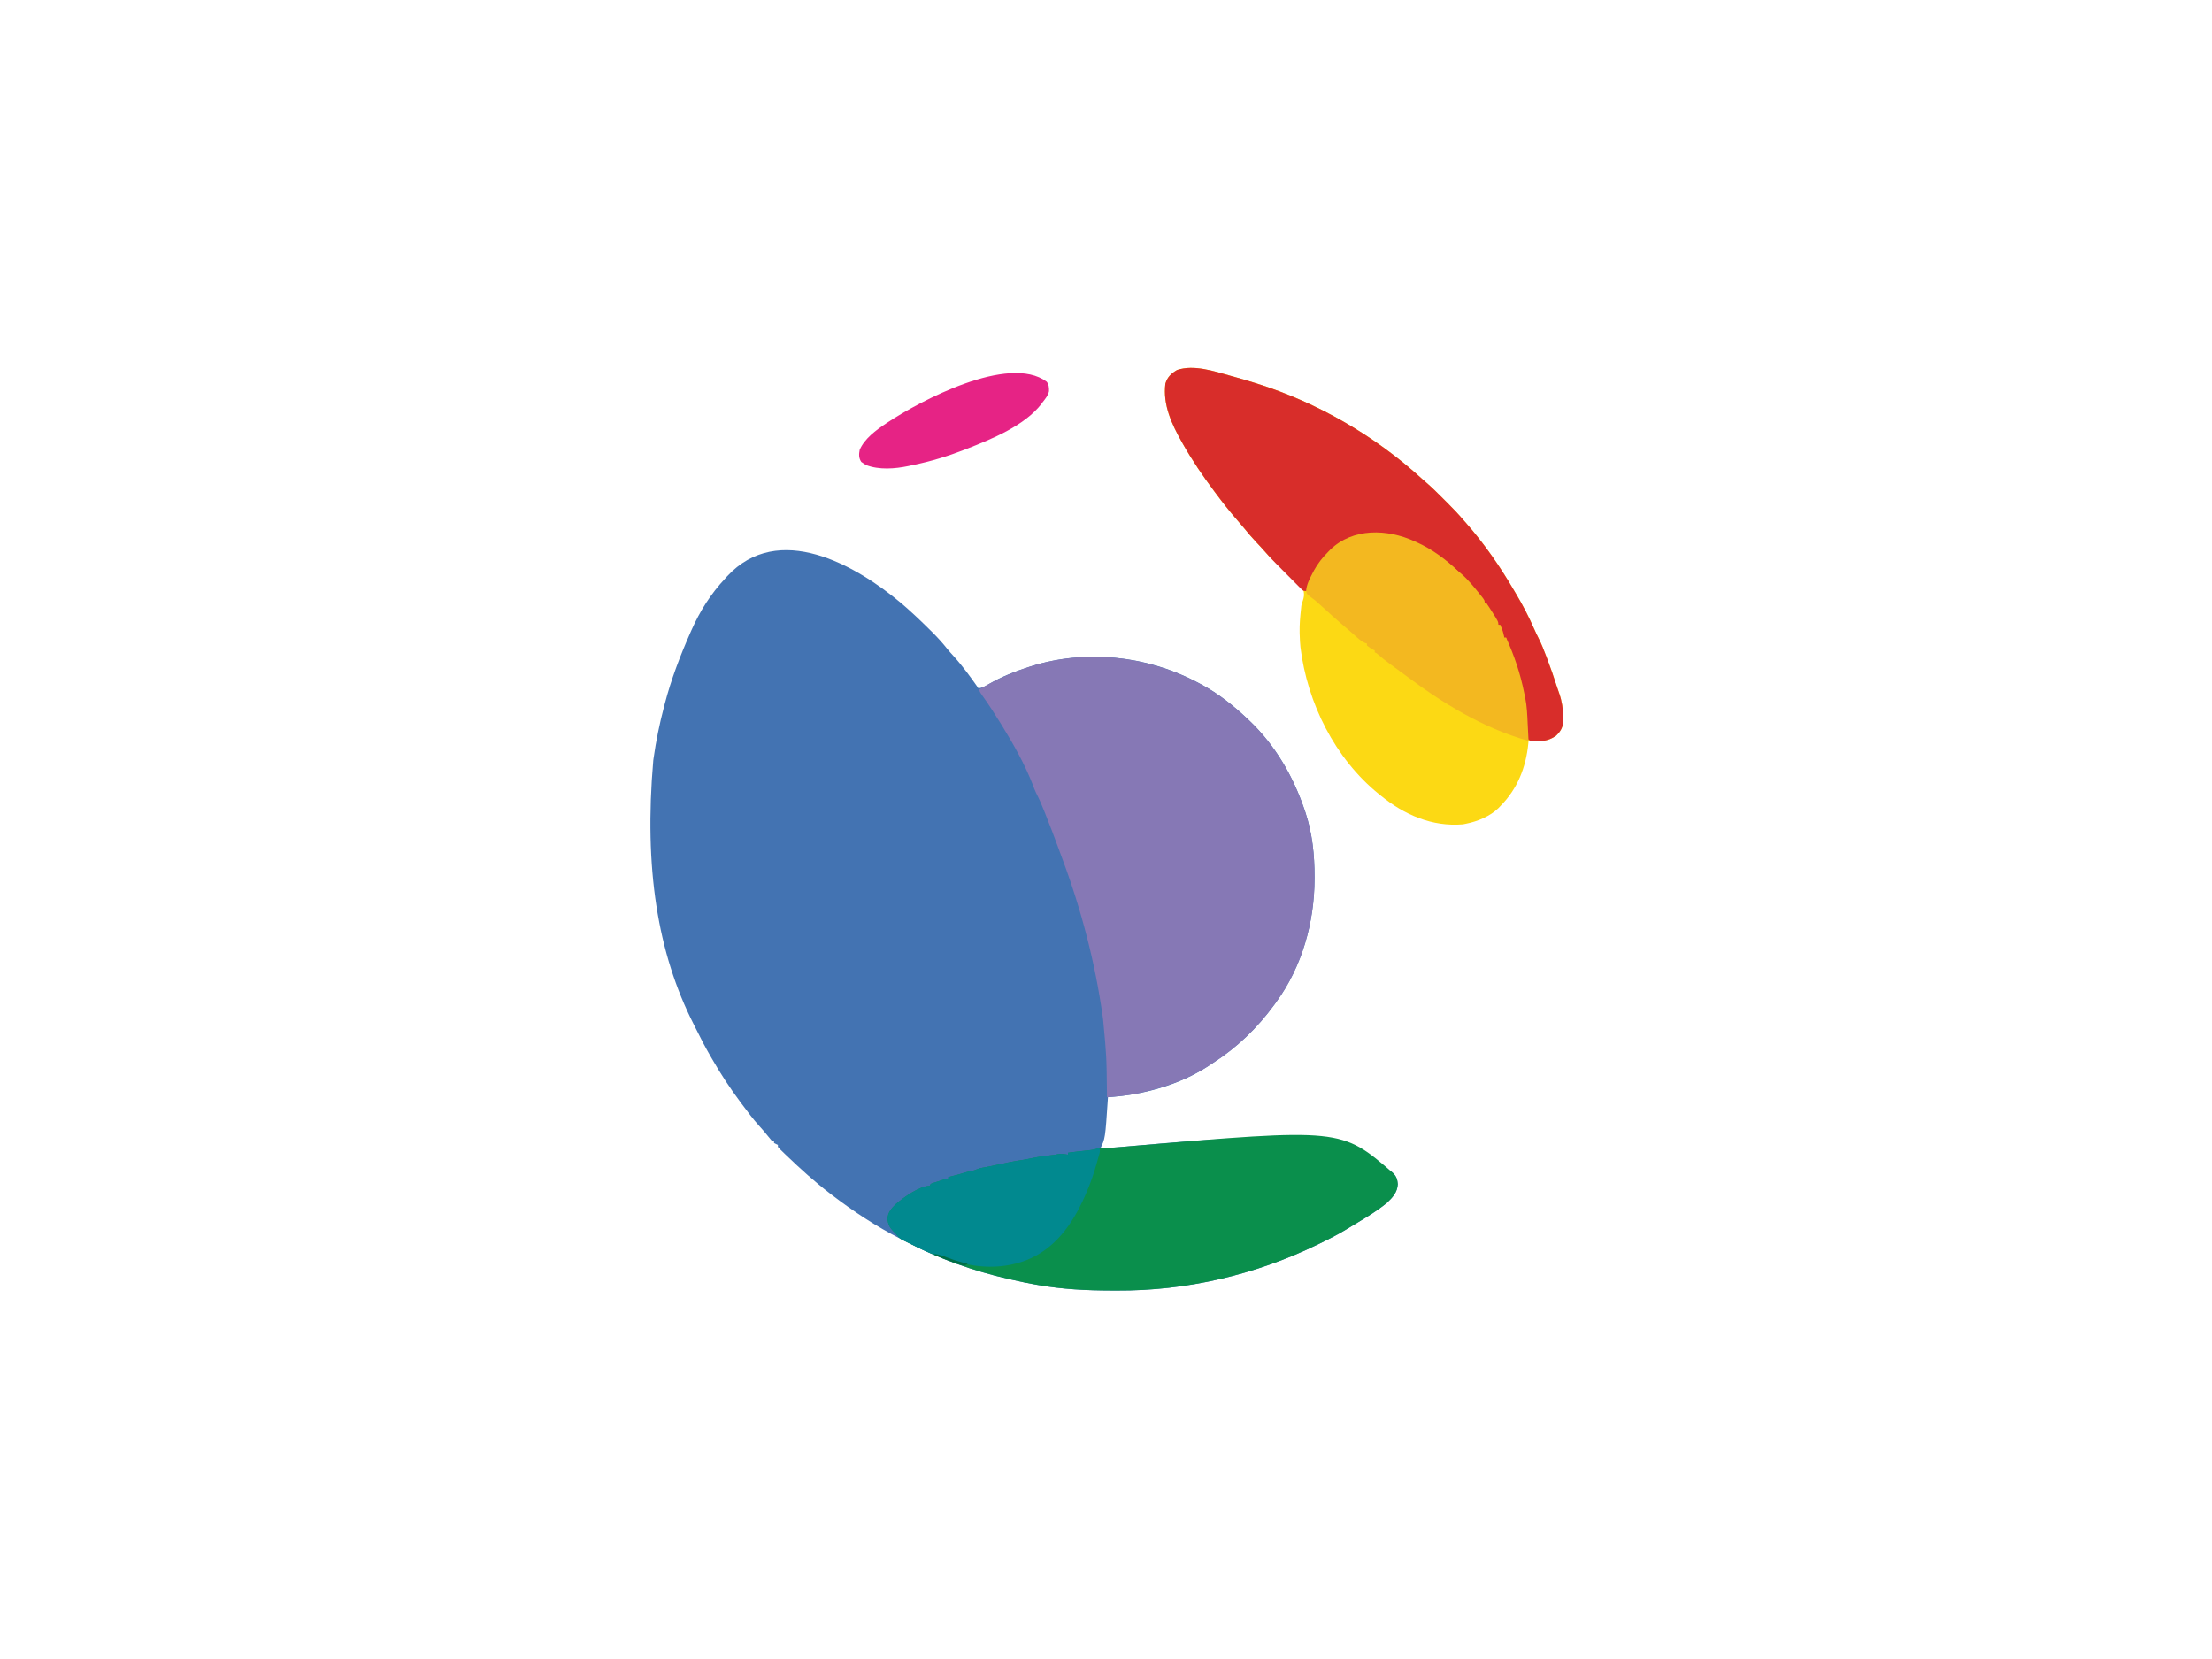 <?xml version="1.0" encoding="UTF-8"?>
<svg version="1.1" xmlns="http://www.w3.org/2000/svg" width="2272" height="1704">
<path d="M0 0 C9.743 8.304 19.012 17.033 28.098 26.047 C29.519 27.457 30.945 28.863 32.371 30.269 C37.714 35.605 42.665 41.094 47.359 47.01 C49.403 49.535 51.546 51.928 53.75 54.312 C63.169 64.682 71.347 76.041 79.375 87.5 C83.437 86.924 86.111 85.624 89.562 83.438 C102.616 75.631 116.919 70.119 131.375 65.5 C132.417 65.166 132.417 65.166 133.481 64.825 C188.948 47.411 251.159 53.683 302.57 80.473 C303.84 81.146 305.108 81.822 306.375 82.5 C306.978 82.821 307.581 83.142 308.202 83.472 C326.026 93.045 341.742 105.598 356.375 119.5 C356.911 120.007 357.446 120.514 357.998 121.036 C384.407 146.205 402.734 178.132 414.375 212.5 C414.613 213.201 414.852 213.901 415.098 214.623 C422.283 236.159 424.599 258.466 424.562 281.062 C424.562 281.815 424.561 282.567 424.56 283.341 C424.44 327.841 411.792 373.183 385.375 409.5 C384.68 410.467 383.985 411.434 383.27 412.43 C365.728 436.336 345.078 456.363 320.132 472.365 C318.536 473.396 316.958 474.454 315.383 475.516 C285.103 495.274 248.153 505.109 212.375 507.5 C212.341 508.05 212.306 508.6 212.271 509.167 C209.56 550.129 209.56 550.129 204.375 560.5 C205.025 560.442 205.674 560.384 206.343 560.324 C392.997 543.656 392.997 543.656 503.152 583.574 C507.784 587.588 509.585 590.675 510.062 596.75 C509.738 604.989 504.667 610.564 498.875 616 C486.458 626.17 472.047 634.175 458.375 642.5 C457.765 642.873 457.155 643.246 456.526 643.63 C448.067 648.778 439.286 653.203 430.375 657.5 C429.486 657.934 428.598 658.369 427.682 658.816 C363.689 689.962 292.725 706.51 221.566 706.075 C219.265 706.062 216.964 706.056 214.663 706.052 C189.971 705.983 165.746 704.733 141.375 700.5 C140.145 700.292 138.915 700.084 137.647 699.869 C130.502 698.627 123.44 697.133 116.375 695.5 C114.361 695.056 112.346 694.612 110.332 694.168 C74.427 686.075 39.187 673.584 6.5 656.6 C4.183 655.401 1.856 654.224 -0.473 653.047 C-25.741 640.165 -49.149 624.735 -71.625 607.5 C-72.226 607.041 -72.826 606.583 -73.445 606.11 C-89.024 594.175 -103.473 581.082 -117.625 567.5 C-118.16 566.988 -118.696 566.476 -119.248 565.948 C-124.866 560.555 -124.866 560.555 -126.625 558.5 C-126.625 557.84 -126.625 557.18 -126.625 556.5 C-127.945 555.84 -129.265 555.18 -130.625 554.5 C-130.625 553.84 -130.625 553.18 -130.625 552.5 C-131.285 552.5 -131.945 552.5 -132.625 552.5 C-134.039 550.927 -135.381 549.289 -136.688 547.625 C-139.644 543.921 -142.643 540.34 -145.875 536.875 C-152.294 529.819 -157.92 522.134 -163.625 514.5 C-164.118 513.843 -164.611 513.185 -165.12 512.508 C-175.937 498.066 -185.655 483.155 -194.625 467.5 C-195.016 466.823 -195.406 466.146 -195.809 465.448 C-201.054 456.349 -205.939 447.118 -210.547 437.681 C-211.353 436.051 -212.172 434.427 -212.998 432.807 C-250.332 359.346 -264.231 271.94 -254.625 161.5 C-254.528 160.8 -254.432 160.099 -254.332 159.377 C-251.835 141.498 -248.213 123.954 -243.625 106.5 C-243.36 105.476 -243.094 104.452 -242.821 103.397 C-236.249 78.238 -227.107 54.274 -216.625 30.5 C-216.26 29.67 -215.895 28.839 -215.52 27.984 C-206.697 8.079 -195.582 -9.597 -180.625 -25.5 C-179.726 -26.513 -179.726 -26.513 -178.809 -27.547 C-126.126 -84.44 -46.721 -39.313 0 0 Z " fill="#4373B2" transform="translate(925.625,619.5)"/>
<path d="M0 0 C0.904 0.481 0.904 0.481 1.827 0.972 C19.651 10.545 35.367 23.098 50 37 C50.536 37.507 51.071 38.014 51.623 38.536 C78.032 63.705 96.359 95.632 108 130 C108.358 131.051 108.358 131.051 108.723 132.123 C115.908 153.659 118.224 175.966 118.188 198.562 C118.187 199.315 118.186 200.067 118.185 200.841 C118.065 245.341 105.417 290.683 79 327 C78.305 327.967 77.61 328.934 76.895 329.93 C59.353 353.836 38.703 373.863 13.757 389.865 C12.161 390.896 10.583 391.954 9.008 393.016 C-11.853 406.627 -35.831 414.948 -60 420.312 C-61.078 420.555 -62.156 420.798 -63.267 421.048 C-73.751 423.244 -84.338 424.119 -95 425 C-95.022 423.07 -95.022 423.07 -95.044 421.102 C-95.446 382.953 -95.446 382.953 -99 345 C-99.113 344.171 -99.227 343.341 -99.344 342.487 C-107.011 287.209 -121.297 232.542 -140.791 180.25 C-142.018 176.953 -143.222 173.647 -144.422 170.34 C-148.869 158.133 -153.513 146.01 -158.312 133.938 C-158.561 133.308 -158.81 132.678 -159.067 132.03 C-161.764 125.218 -164.578 118.554 -167.972 112.058 C-169.224 109.551 -170.143 106.951 -171.098 104.32 C-179.37 83.049 -191.014 62.38 -203 43 C-203.466 42.243 -203.932 41.486 -204.413 40.707 C-210.253 31.256 -216.263 21.956 -222.699 12.898 C-226 8.208 -226 8.208 -226 6 C-209.737 -3.571 -192.985 -11.253 -175 -17 C-174.305 -17.223 -173.61 -17.446 -172.894 -17.675 C-115.664 -35.643 -52.563 -28.136 0 0 Z " fill="#8678B5" transform="translate(1232,702)"/>
<path d="M0 0 C1.086 0.299 2.171 0.598 3.29 0.906 C10.229 2.825 17.125 4.863 24 7 C24.896 7.278 25.792 7.556 26.716 7.843 C89.339 27.494 148.034 61.542 196.488 105.734 C197.855 106.967 199.228 108.193 200.63 109.385 C206.68 114.55 212.29 120.138 217.9 125.77 C219.559 127.434 221.224 129.093 222.889 130.752 C228.47 136.329 233.897 141.978 239 148 C239.925 149.049 240.852 150.096 241.781 151.141 C260.294 172.215 276.612 195.653 290.753 219.872 C291.63 221.368 292.512 222.861 293.399 224.351 C300.279 235.921 306.347 247.616 311.746 259.949 C313.222 263.319 314.797 266.604 316.48 269.875 C319.345 275.538 321.625 281.383 323.875 287.312 C324.308 288.447 324.74 289.581 325.186 290.75 C328.798 300.302 332.157 309.914 335.237 319.649 C335.963 321.885 336.742 324.094 337.539 326.305 C340.369 334.464 341.472 342.034 341.562 350.688 C341.577 351.621 341.592 352.554 341.607 353.515 C341.497 360.785 339.503 364.554 334.25 369.688 C325.228 376.107 316.617 375.326 306 375 C305.87 376.437 305.87 376.437 305.738 377.902 C303.245 402.512 294.572 424.351 277 442 C276.366 442.669 275.732 443.338 275.078 444.027 C266.476 452.42 253.636 457.704 242 460 C240.907 460.227 239.814 460.454 238.688 460.688 C206.93 463.379 178.292 450.875 154 431 C153.461 430.566 152.922 430.133 152.367 429.686 C107.098 393.108 78.782 336.113 71.734 278.841 C71.318 274.897 71.113 270.964 71 267 C70.96 265.915 70.92 264.829 70.879 263.711 C70.716 255.377 71.433 247.203 72.367 238.934 C72.438 238.15 72.509 237.366 72.581 236.559 C73 234 73 234 74.112 231.142 C75.37 227.283 75.71 225.029 75 221 C70.66 214.073 64.027 208.674 58.062 203.188 C56.423 201.632 54.787 200.073 53.154 198.51 C50.842 196.296 48.526 194.088 46.181 191.909 C42.051 188.063 38.208 184.106 34.549 179.807 C32.007 176.842 29.305 174.028 26.625 171.188 C21.994 166.239 17.595 161.181 13.359 155.887 C11.098 153.12 8.768 150.436 6.406 147.757 C-1.168 139.153 -8.151 130.187 -15 121 C-15.877 119.831 -15.877 119.831 -16.771 118.638 C-28.513 102.968 -39.345 87.042 -49 70 C-49.364 69.361 -49.727 68.721 -50.102 68.062 C-60.506 49.627 -69.789 29.683 -67 8 C-64.99 1.192 -60.978 -2.457 -55 -6 C-37.653 -11.782 -16.739 -4.697 0 0 Z " fill="#FCD914" transform="translate(1264,386)"/>
<path d="M0 0 C3.444 3.604 4.306 6.393 4.688 11.25 C4.363 19.489 -0.708 25.064 -6.5 30.5 C-18.917 40.67 -33.328 48.675 -47 57 C-47.915 57.559 -47.915 57.559 -48.849 58.13 C-57.308 63.278 -66.089 67.703 -75 72 C-75.889 72.434 -76.777 72.869 -77.693 73.316 C-141.686 104.462 -212.65 121.01 -283.809 120.575 C-286.11 120.562 -288.411 120.556 -290.712 120.552 C-315.404 120.483 -339.629 119.233 -364 115 C-365.23 114.792 -366.46 114.584 -367.728 114.369 C-374.873 113.127 -381.935 111.633 -389 110 C-391.014 109.556 -393.029 109.112 -395.043 108.668 C-431.864 100.369 -467.467 87.295 -501 70 C-502.093 69.479 -503.186 68.958 -504.312 68.422 C-507.499 66.736 -508.872 64.883 -511 62 C-511.846 61.196 -512.691 60.391 -513.562 59.562 C-517.335 55.597 -518.831 52.518 -519.438 47.062 C-519.086 40.19 -515.383 36.132 -510.625 31.562 C-503.07 25.039 -486.368 13 -476 13 C-475.505 12.01 -475.505 12.01 -475 11 C-473.145 10.219 -473.145 10.219 -470.812 9.5 C-470.002 9.246 -469.191 8.992 -468.355 8.73 C-467.578 8.489 -466.801 8.248 -466 8 C-464.886 7.608 -463.772 7.216 -462.625 6.812 C-460 6 -460 6 -457 6 C-457 5.34 -457 4.68 -457 4 C-455.805 3.71 -455.805 3.71 -454.586 3.414 C-448.15 1.848 -448.15 1.848 -441.812 -0.062 C-438.657 -1.114 -435.505 -1.787 -432.246 -2.438 C-429.93 -2.961 -429.93 -2.961 -427.551 -4 C-424.928 -5.028 -422.526 -5.546 -419.75 -6 C-414.791 -6.852 -409.906 -7.887 -405 -9 C-397.137 -10.767 -389.311 -12.31 -381.336 -13.469 C-377.759 -14.038 -374.233 -14.757 -370.688 -15.5 C-363.965 -16.882 -357.274 -17.795 -350.461 -18.57 C-347.113 -18.934 -347.113 -18.934 -344.309 -19.582 C-340.712 -20.233 -337.597 -19.549 -334 -19 C-334 -19.66 -334 -20.32 -334 -21 C-331.542 -21.314 -329.084 -21.627 -326.625 -21.938 C-325.894 -22.03 -325.163 -22.123 -324.41 -22.219 C-320.423 -22.719 -316.442 -23.159 -312.438 -23.5 C-309.537 -23.765 -307.333 -24.203 -304.5 -25.062 C-301.442 -25.882 -299.514 -26.079 -296.425 -26.008 C-291.141 -25.96 -285.962 -26.328 -280.703 -26.805 C-278.697 -26.977 -276.691 -27.15 -274.684 -27.321 C-273.637 -27.412 -272.591 -27.502 -271.512 -27.596 C-53.395 -46.263 -53.395 -46.263 0 0 Z " fill="#0A8F4C" transform="translate(1431,1205)"/>
<path d="M0 0 C1.086 0.299 2.171 0.598 3.29 0.906 C10.229 2.825 17.125 4.863 24 7 C24.896 7.278 25.792 7.556 26.716 7.843 C89.339 27.494 148.034 61.542 196.488 105.734 C197.855 106.967 199.228 108.193 200.63 109.385 C206.68 114.55 212.29 120.138 217.9 125.77 C219.559 127.434 221.224 129.093 222.889 130.752 C228.47 136.329 233.897 141.978 239 148 C239.925 149.049 240.852 150.096 241.781 151.141 C260.294 172.215 276.612 195.653 290.753 219.872 C291.63 221.368 292.512 222.861 293.399 224.351 C300.279 235.921 306.347 247.616 311.746 259.949 C313.222 263.319 314.797 266.604 316.48 269.875 C319.345 275.538 321.625 281.383 323.875 287.312 C324.308 288.447 324.74 289.581 325.186 290.75 C328.798 300.302 332.157 309.914 335.237 319.649 C335.963 321.885 336.742 324.094 337.539 326.305 C340.369 334.464 341.472 342.034 341.562 350.688 C341.577 351.621 341.592 352.554 341.607 353.515 C341.497 360.785 339.503 364.554 334.25 369.688 C326.019 375.544 317.839 375.899 308 375 C307.01 374.34 306.02 373.68 305 373 C304.555 370.049 304.555 370.049 304.445 366.246 C304.391 364.832 304.336 363.417 304.28 362.003 C304.255 361.258 304.231 360.513 304.205 359.745 C303.491 339.236 300.286 319.579 294 300 C293.706 299.041 293.412 298.082 293.109 297.094 C290.891 290.099 288.158 283.357 285.286 276.61 C283 271.202 283 271.202 283 269 C282.34 269 281.68 269 281 269 C277.714 260.571 277.714 260.571 277 256 C276.34 256 275.68 256 275 256 C274.553 255.143 274.105 254.286 273.645 253.402 C269.72 245.886 269.72 245.886 265.062 238.812 C263 236 263 236 263 234 C262.34 234 261.68 234 261 234 C260.444 232.973 259.889 231.945 259.316 230.887 C257.213 227.213 254.714 223.999 251.938 220.812 C251.223 219.983 251.223 219.983 250.495 219.136 C249.006 217.416 247.506 215.706 246 214 C245.28 213.183 245.28 213.183 244.546 212.35 C239.05 206.15 233.479 200.194 227 195 C225.552 193.83 225.552 193.83 224.074 192.637 C200.771 174.105 171.66 159.106 141 162 C120.996 164.748 105.659 174.045 93.062 189.625 C92.02 191.068 90.998 192.526 90 194 C89.492 194.719 88.984 195.439 88.461 196.18 C83.443 203.822 80.822 212.374 78 221 C75 221 75 221 73.358 219.725 C72.764 219.127 72.17 218.53 71.558 217.914 C70.88 217.239 70.202 216.564 69.503 215.869 C68.411 214.758 68.411 214.758 67.297 213.625 C66.541 212.867 65.785 212.109 65.006 211.328 C63.402 209.718 61.802 208.103 60.205 206.486 C57.781 204.031 55.347 201.587 52.91 199.145 C51.351 197.576 49.792 196.007 48.234 194.438 C47.514 193.713 46.794 192.989 46.052 192.243 C42.074 188.209 38.248 184.089 34.555 179.791 C31.996 176.844 29.302 174.026 26.625 171.188 C21.994 166.239 17.595 161.181 13.359 155.887 C11.098 153.12 8.768 150.436 6.406 147.757 C-1.168 139.153 -8.151 130.187 -15 121 C-15.877 119.831 -15.877 119.831 -16.771 118.638 C-28.513 102.968 -39.345 87.042 -49 70 C-49.364 69.361 -49.727 68.721 -50.102 68.062 C-60.506 49.627 -69.789 29.683 -67 8 C-64.99 1.192 -60.978 -2.457 -55 -6 C-37.653 -11.782 -16.739 -4.697 0 0 Z " fill="#D82D2A" transform="translate(1264,386)"/>
<path d="M0 0 C0.903 0.401 0.903 0.401 1.824 0.811 C17.781 7.976 31.36 17.991 44 30 C45.369 31.173 46.744 32.341 48.125 33.5 C55.242 39.722 61.169 47.08 67.062 54.438 C67.552 55.041 68.042 55.644 68.546 56.266 C72 60.647 72 60.647 72 64 C72.66 64 73.32 64 74 64 C75.574 66.18 77.019 68.347 78.438 70.625 C78.833 71.242 79.228 71.86 79.635 72.496 C86 82.558 86 82.558 86 86 C86.66 86 87.32 86 88 86 C90.021 90.393 91.409 94.153 92 99 C92.66 99 93.32 99 94 99 C102.373 117.445 108.599 135.925 112.561 155.8 C112.862 157.308 113.18 158.813 113.513 160.315 C115.383 169.359 115.681 178.489 116.125 187.688 C116.212 189.372 116.299 191.056 116.387 192.74 C116.599 196.826 116.802 200.913 117 205 C69.763 191.723 28.341 166.042 -10.653 136.753 C-13.141 134.895 -15.644 133.058 -18.152 131.227 C-19.005 130.603 -19.858 129.979 -20.737 129.336 C-22.356 128.153 -23.976 126.972 -25.597 125.792 C-29.749 122.747 -33.731 119.603 -37.581 116.182 C-39.011 114.899 -39.011 114.899 -41 114 C-41 113.34 -41 112.68 -41 112 C-41.578 111.732 -42.155 111.464 -42.75 111.188 C-45.056 109.971 -47.021 108.697 -49 107 C-49 106.34 -49 105.68 -49 105 C-49.682 104.791 -50.364 104.582 -51.066 104.367 C-54.963 102.551 -57.758 99.983 -60.938 97.125 C-62.276 95.942 -63.614 94.76 -64.953 93.578 C-65.628 92.979 -66.303 92.381 -66.998 91.764 C-70.028 89.095 -73.109 86.488 -76.188 83.875 C-81.679 79.191 -87.021 74.364 -92.32 69.465 C-94.606 67.362 -96.911 65.293 -99.25 63.25 C-99.862 62.706 -100.475 62.162 -101.105 61.602 C-103.026 59.937 -103.026 59.937 -105.301 58.336 C-110.729 54.23 -110.729 54.23 -111.453 50.945 C-111.04 44.499 -107.94 38.636 -105 33 C-104.223 31.507 -104.223 31.507 -103.43 29.984 C-99.449 22.763 -94.812 16.832 -89 11 C-88.239 10.216 -87.479 9.432 -86.695 8.625 C-63.337 -14.044 -27.982 -12.791 0 0 Z " fill="#F3B820" transform="translate(1453,556)"/>
<path d="M0 0 C1.721 3.443 -0.149 7.125 -1.125 10.688 C-1.355 11.541 -1.585 12.394 -1.822 13.274 C-5.077 25.157 -8.956 36.749 -14 48 C-14.336 48.761 -14.673 49.522 -15.019 50.306 C-27.508 78.362 -45.476 103.963 -75.154 115.523 C-103.304 126.126 -132.709 123.103 -160.371 112.106 C-163.471 110.884 -166.424 109.907 -169.684 109.191 C-175.699 107.766 -181.112 104.784 -186.625 102.062 C-187.731 101.524 -188.837 100.986 -189.977 100.432 C-192.989 98.963 -195.997 97.487 -199 96 C-200.067 95.495 -201.133 94.991 -202.232 94.47 C-205.463 92.754 -206.841 90.925 -209 88 C-209.846 87.196 -210.691 86.391 -211.562 85.562 C-215.335 81.597 -216.831 78.518 -217.438 73.062 C-217.086 66.19 -213.383 62.132 -208.625 57.562 C-201.07 51.039 -184.368 39 -174 39 C-173.505 38.01 -173.505 38.01 -173 37 C-171.145 36.219 -171.145 36.219 -168.812 35.5 C-168.002 35.246 -167.191 34.992 -166.355 34.73 C-165.578 34.489 -164.801 34.248 -164 34 C-162.886 33.608 -161.773 33.216 -160.625 32.812 C-158 32 -158 32 -155 32 C-155 31.34 -155 30.68 -155 30 C-153.805 29.71 -153.805 29.71 -152.586 29.414 C-146.15 27.848 -146.15 27.848 -139.812 25.938 C-136.657 24.886 -133.505 24.213 -130.246 23.562 C-127.93 23.039 -127.93 23.039 -125.551 22 C-122.928 20.972 -120.526 20.454 -117.75 20 C-112.791 19.148 -107.906 18.113 -103 17 C-95.137 15.233 -87.311 13.69 -79.336 12.531 C-75.759 11.962 -72.233 11.243 -68.688 10.5 C-61.965 9.118 -55.274 8.205 -48.461 7.43 C-45.113 7.066 -45.113 7.066 -42.309 6.418 C-38.712 5.767 -35.597 6.451 -32 7 C-32 6.34 -32 5.68 -32 5 C-29.542 4.686 -27.084 4.373 -24.625 4.062 C-23.895 3.97 -23.165 3.877 -22.413 3.781 C-18.404 3.278 -14.402 2.84 -10.375 2.5 C-6.692 2.158 -3.46 1.366 0 0 Z " fill="#01898F" transform="translate(1129,1179)"/>
<path d="M0 0 C2.336 2.843 2.54 6.146 2.445 9.789 C1.553 14.218 -1.266 17.509 -4 21 C-4.41 21.574 -4.82 22.147 -5.242 22.738 C-22.485 45.175 -56.478 59.034 -82 69 C-83.163 69.456 -83.163 69.456 -84.35 69.921 C-101.543 76.596 -119.04 81.941 -137.118 85.614 C-138.715 85.942 -140.308 86.294 -141.898 86.652 C-155.835 89.59 -172.101 90.821 -185.562 85.625 C-186.367 85.089 -187.171 84.552 -188 84 C-188.784 83.484 -189.567 82.969 -190.375 82.438 C-193.042 78.437 -192.877 74.641 -192 70 C-186.977 58.443 -175.17 49.78 -165 43 C-164.17 42.444 -164.17 42.444 -163.323 41.877 C-130.454 20.061 -39.005 -28.83 0 0 Z " fill="#E62385" transform="translate(1075,392)"/>
<path d="M0 0 C4.85 0.616 9.114 2.073 13.625 3.875 C20.311 6.474 26.978 8.484 34 10 C31 12 31 12 28.898 11.836 C24.729 10.634 20.687 9.147 16.625 7.625 C15.8 7.321 14.975 7.017 14.125 6.703 C9.354 4.931 4.66 3.047 0 1 C0 0.67 0 0.34 0 0 Z " fill="#006E46" transform="translate(960,1288)"/>
</svg>
